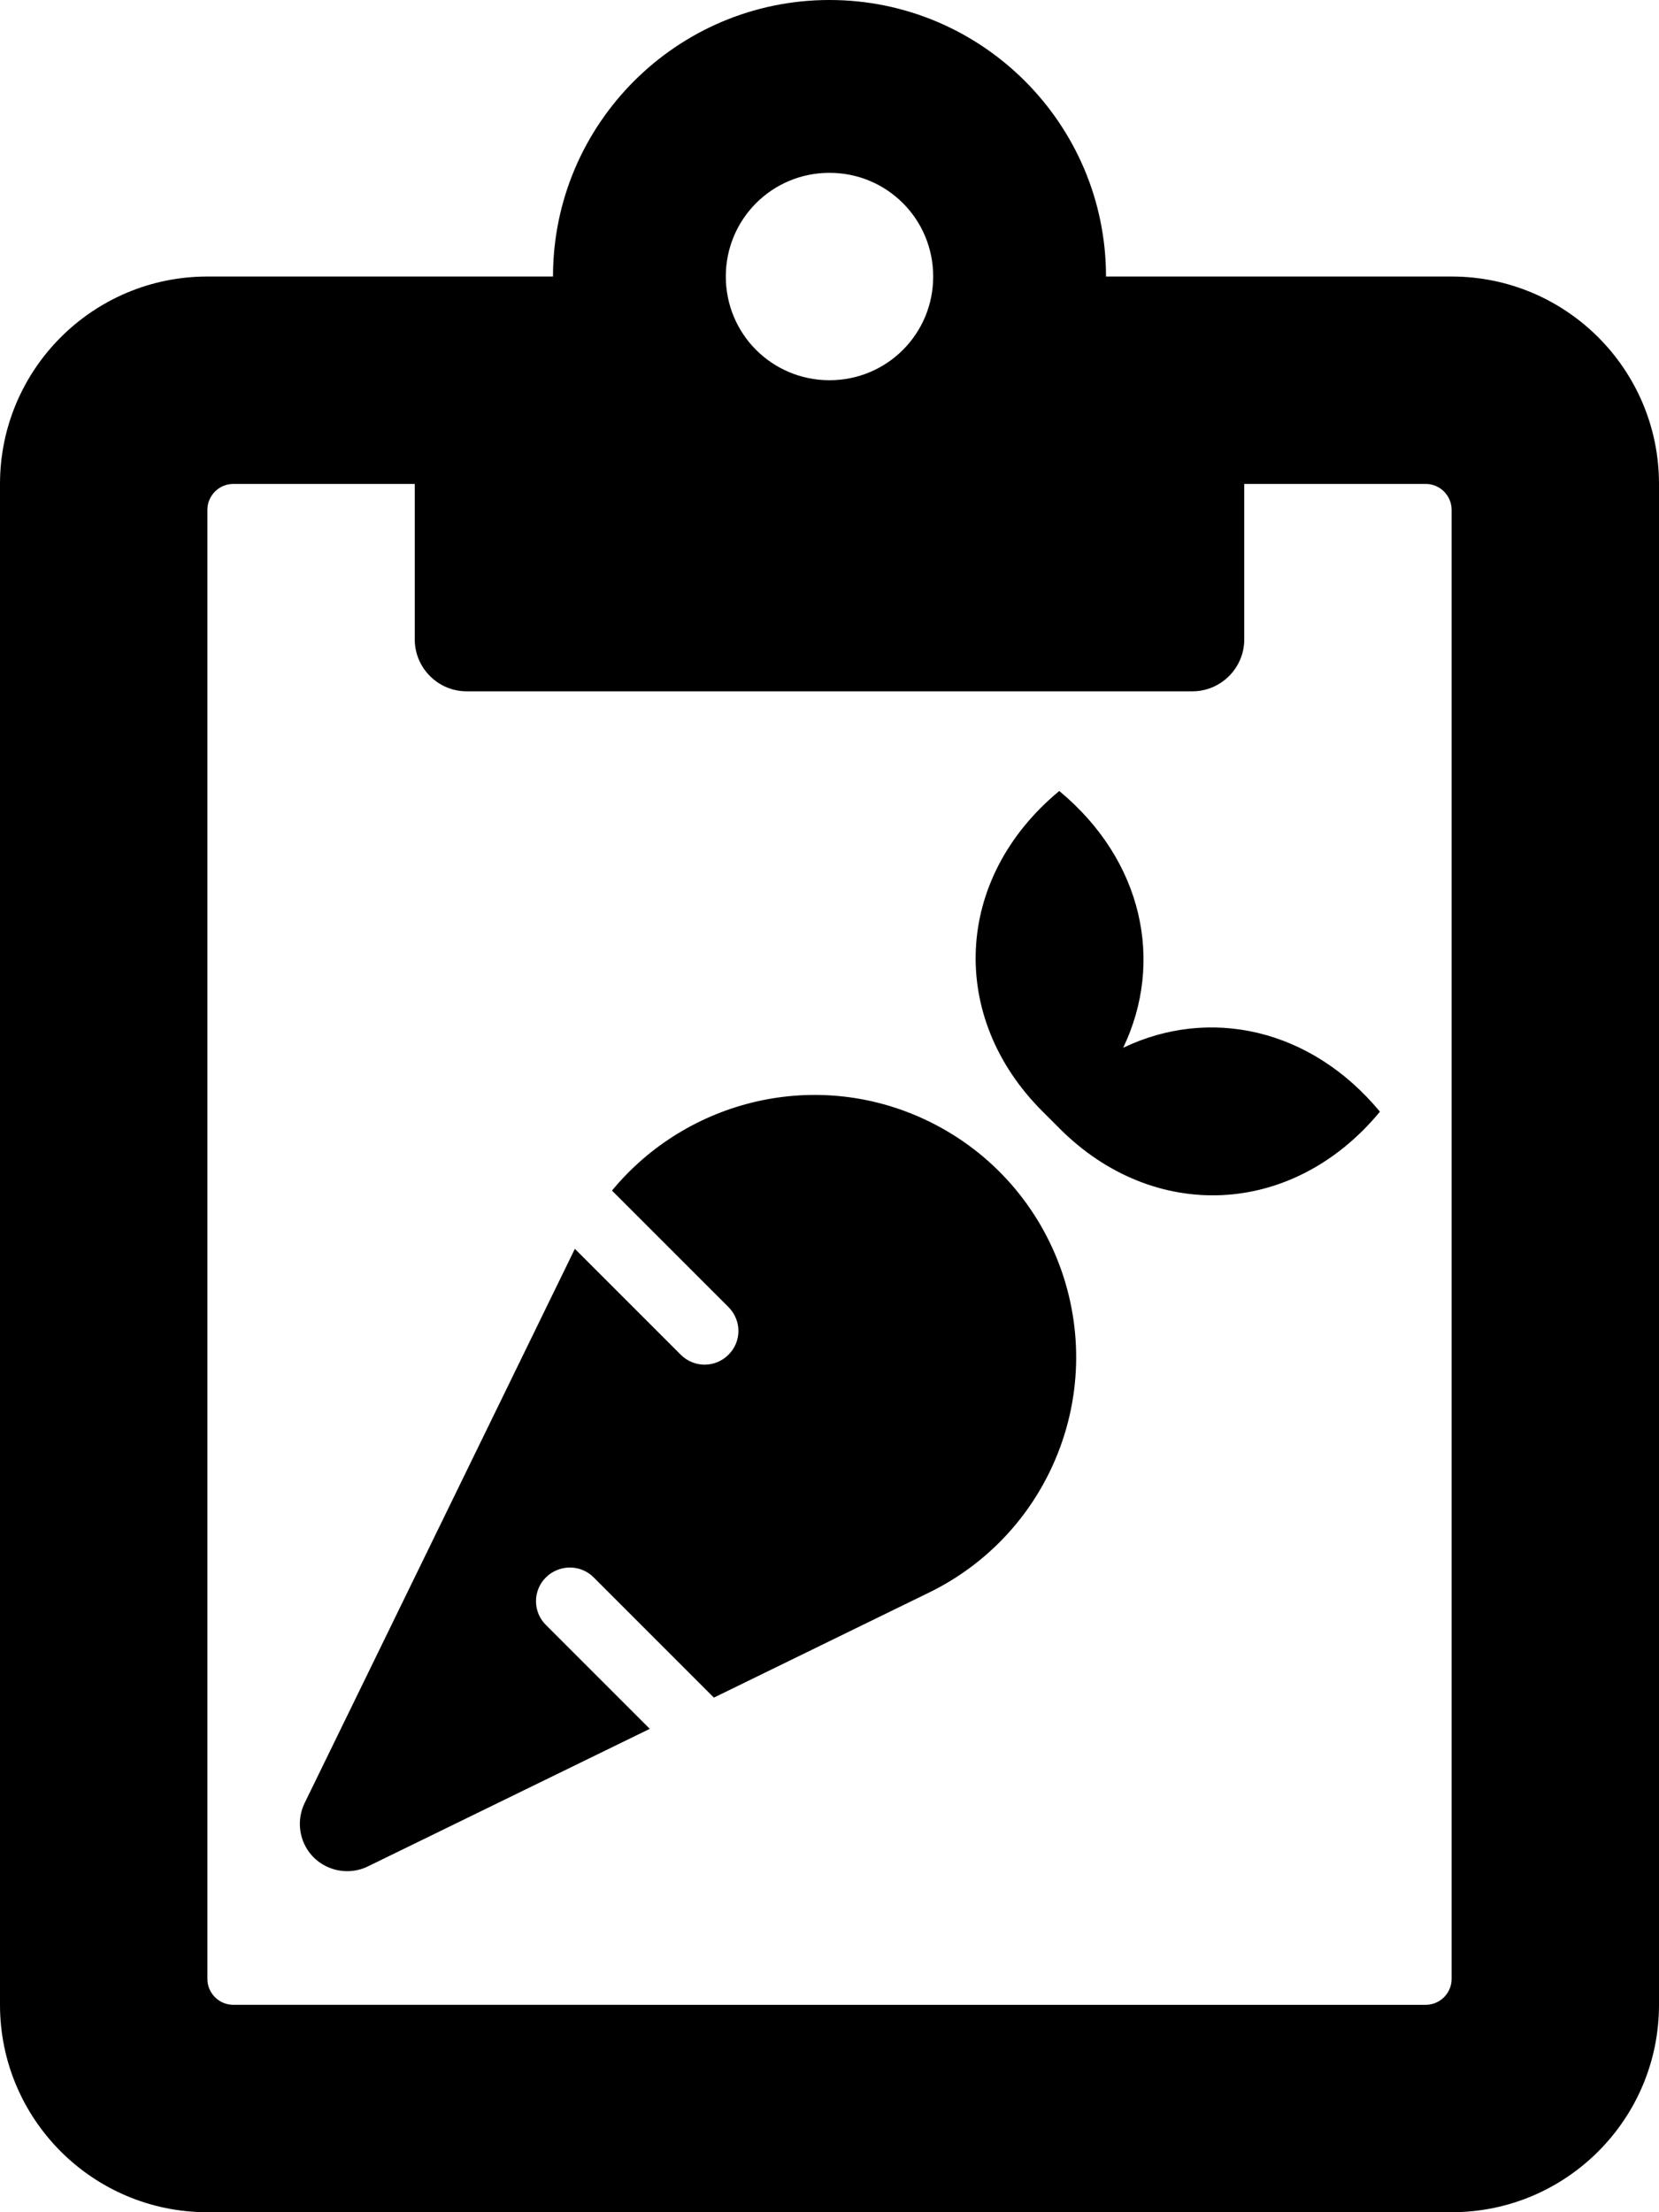 <?xml version="1.0" encoding="UTF-8" standalone="no"?>
<svg
   xmlns:dc="http://purl.org/dc/elements/1.1/"
   xmlns:cc="http://creativecommons.org/ns#"
   xmlns:rdf="http://www.w3.org/1999/02/22-rdf-syntax-ns#"
   xmlns:svg="http://www.w3.org/2000/svg"
   xmlns="http://www.w3.org/2000/svg"
   xmlns:sodipodi="http://sodipodi.sourceforge.net/DTD/sodipodi-0.dtd"
   xmlns:inkscape="http://www.inkscape.org/namespaces/inkscape"
   aria-hidden="true"
   focusable="false"
   data-prefix="far"
   data-icon="clipboard"
   class="svg-inline--fa fa-clipboard fa-w-12"
   role="img"
   viewBox="0 0 384 512"
   version="1.1"
   id="svg4"
   sodipodi:docname="clipboard.svg"
   inkscape:version="0.92.2 5c3e80d, 2017-08-06">
  <defs
     id="defs8" />
  <sodipodi:namedview
     pagecolor="#ffffff"
     bordercolor="#666666"
     borderopacity="1"
     objecttolerance="10"
     gridtolerance="10"
     guidetolerance="10"
     inkscape:pageopacity="0"
     inkscape:pageshadow="2"
     inkscape:window-width="300"
     inkscape:window-height="700"
     id="namedview6"
     showgrid="false"
     inkscape:zoom="0.4609375"
     inkscape:cx="192"
     inkscape:cy="256"
     inkscape:window-x="0"
     inkscape:window-y="0"
     inkscape:window-maximized="0"
     inkscape:current-layer="svg4" />
  <path
     fill="currentColor"
     d="M336 64h-80c0-35.3-28.7-64-64-64s-64 28.7-64 64H48C21.5 64 0 85.5 0 112v352c0 26.5 21.5 48 48 48h288c26.5 0 48-21.5 48-48V112c0-26.5-21.5-48-48-48zM192 40c13.3 0 24 10.7 24 24s-10.7 24-24 24-24-10.7-24-24 10.7-24 24-24zm144 418c0 3.3-2.7 6-6 6H54c-3.3 0-6-2.7-6-6V118c0-3.3 2.7-6 6-6h42v36c0 6.6 5.4 12 12 12h168c6.6 0 12-5.4 12-12v-36h42c3.3 0 6 2.7 6 6z"
     id="path2" />
  <path
     d="m 215.002,259.538 c -25.735,-12.55 -55.914,-5.127 -73.347,16.017 l 26.956,26.955 c 3.076,3.076 3.076,8.008 0,11.036 -1.514,1.514 -3.516,2.295 -5.518,2.295 -2.002,0 -4.004,-0.781 -5.518,-2.295 L 133.061,289.033 70.506,417.314 c -1.416,2.93 -1.514,6.495 0,9.62 2.637,5.42 9.229,7.667 14.65,5.03 l 65.241,-31.838 -24.026,-24.025 c -3.076,-3.028 -3.076,-8.008 0,-11.036 3.076,-3.028 8.009,-3.028 11.036,0 l 27.835,27.834 49.809,-24.318 c 11.72,-5.713 21.731,-15.284 27.884,-27.883 14.699,-30.129 2.197,-66.46 -27.932,-81.158 z m 44.975,-17.042 c 9.522,-19.875 4.59,-43.363 -14.796,-59.428 -24.563,20.363 -25.637,52.494 -3.858,74.176 l 3.907,3.907 c 21.682,21.779 53.863,20.705 74.177,-3.858 -16.066,-19.386 -39.555,-24.318 -59.43,-14.796 z"
     id="path2-7"
     inkscape:connector-curvature="0"
     style="fill:currentColor;stroke-width:0.488" />
</svg>
